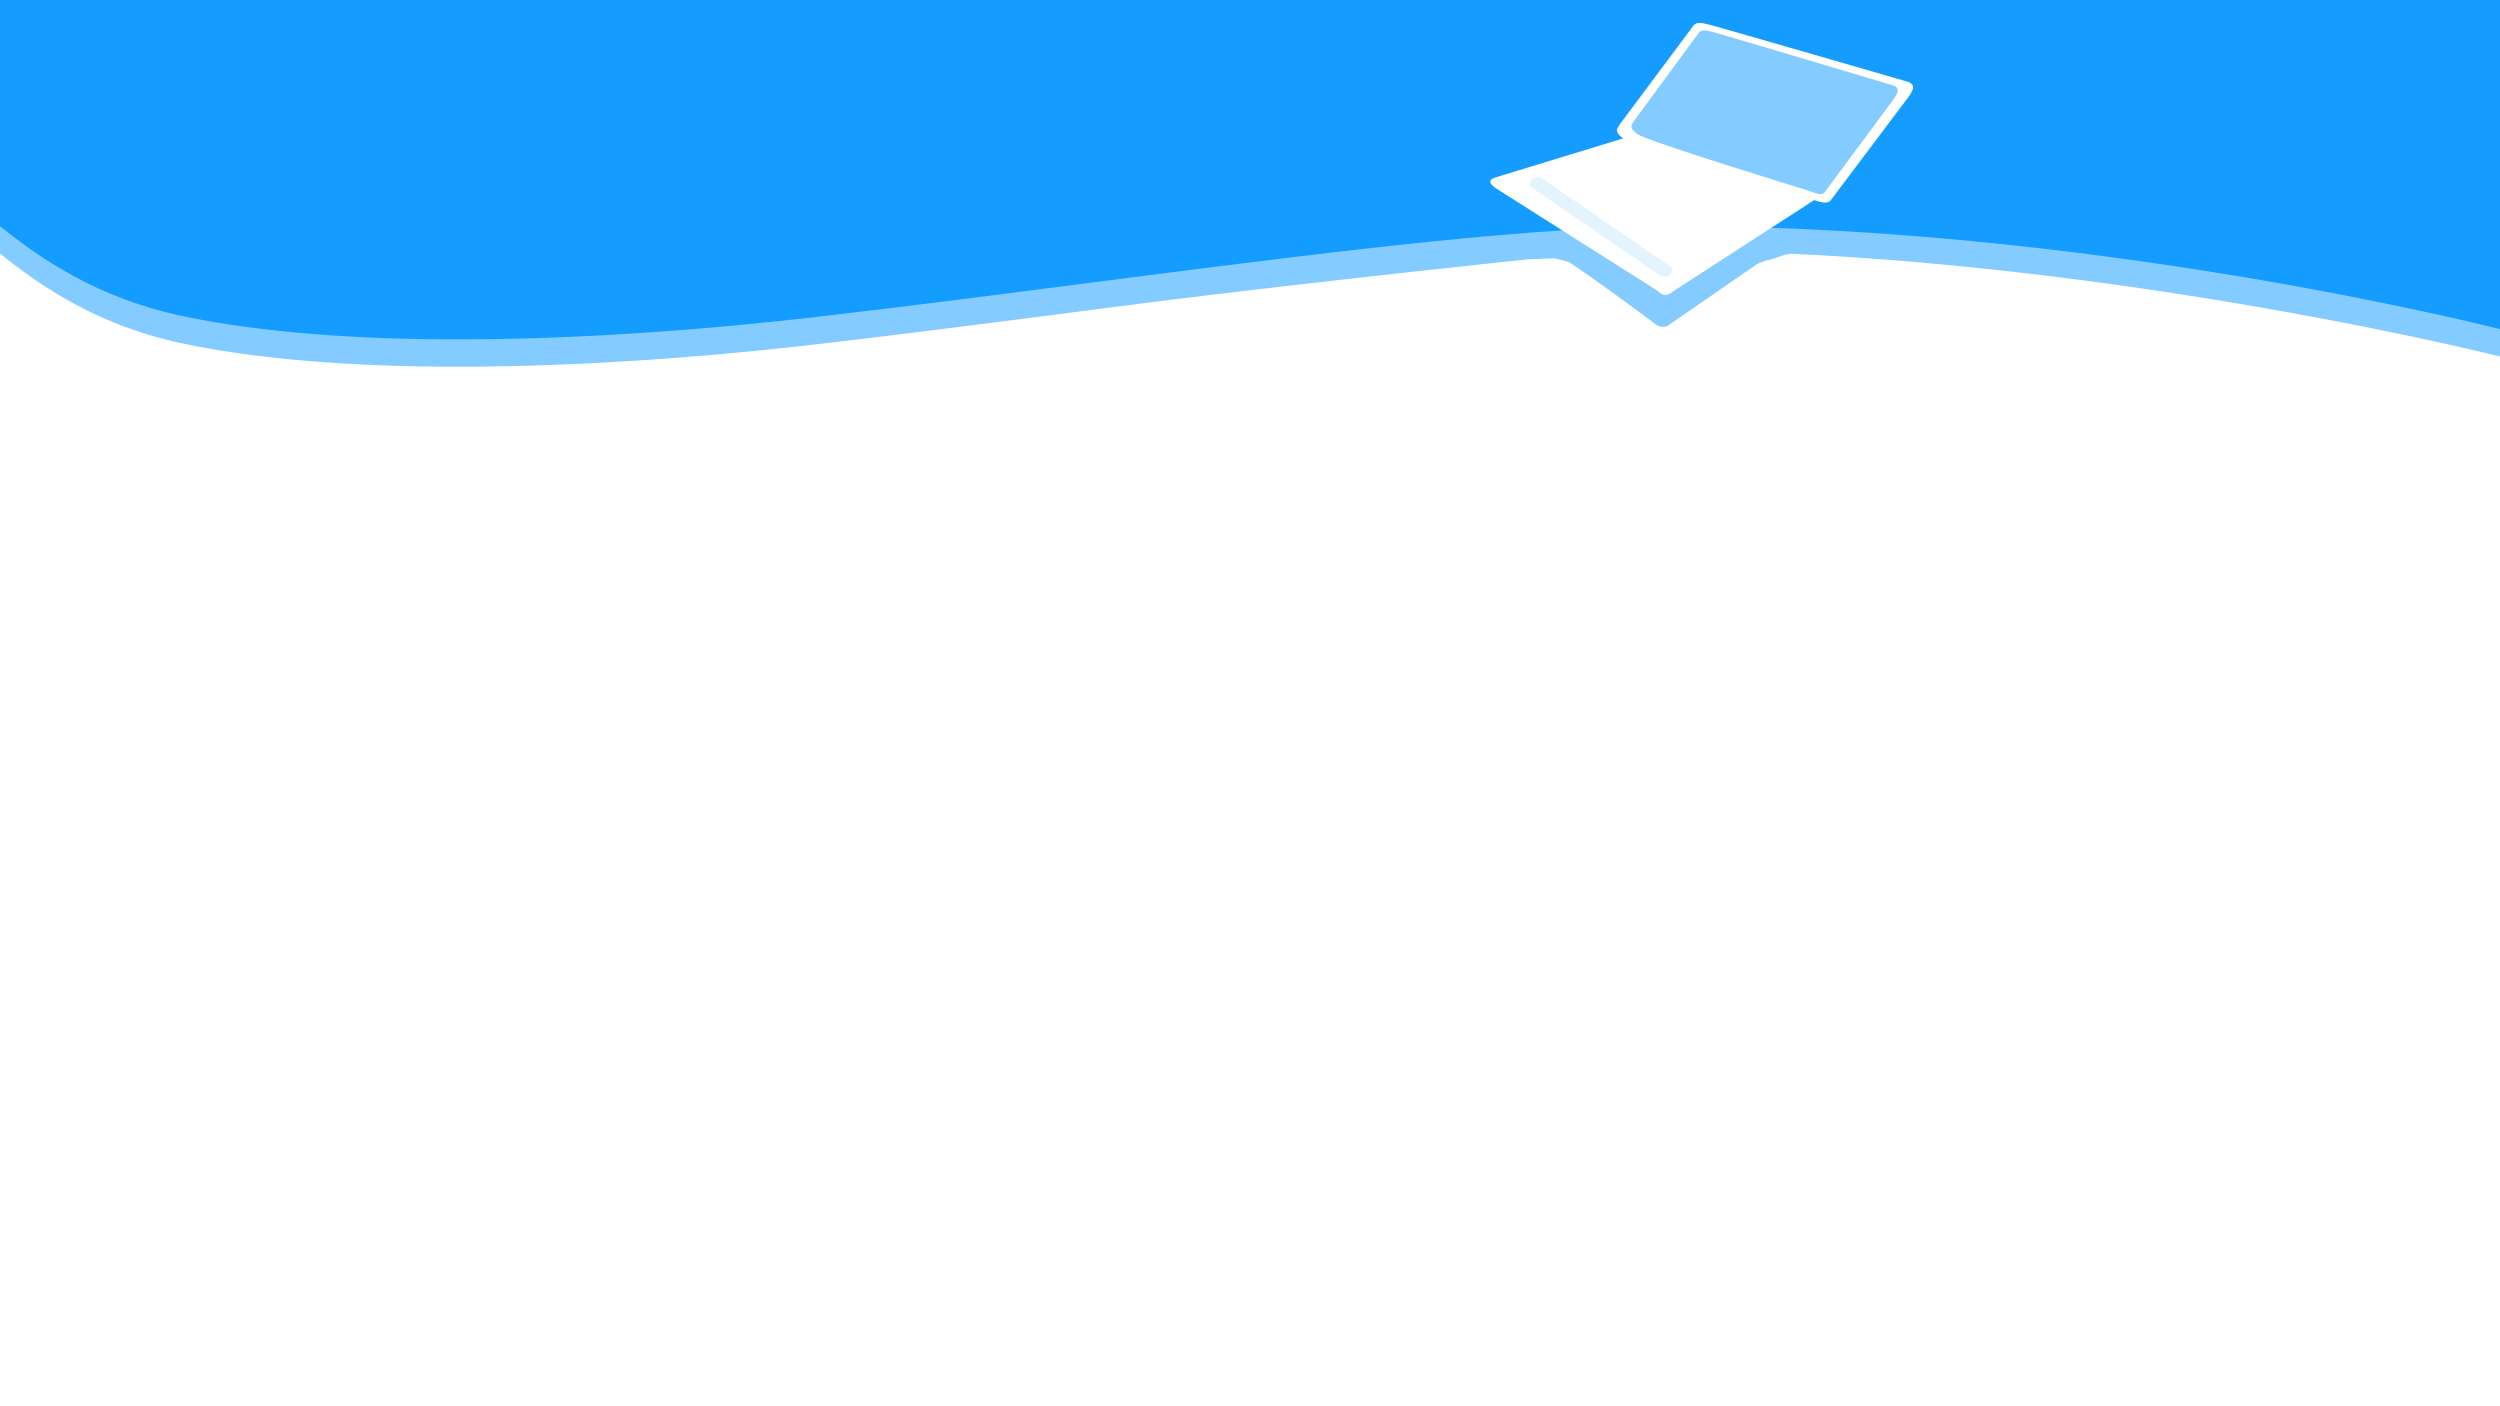<svg xmlns="http://www.w3.org/2000/svg" xmlns:xlink="http://www.w3.org/1999/xlink" width="1920" height="1080" viewBox="0 0 1920 1080">
  <rect x="0" y="0" width="1920" height="1080" fill="#333333" stroke="none"/>
  <defs>
    <clipPath id="clip-Web_1920_1">
      <rect width="1920" height="1080"/>
    </clipPath>
  </defs>
  <g id="Web_1920_1" data-name="Web 1920 – 1" clip-path="url(#clip-Web_1920_1)">
    <rect width="1920" height="1080" fill="#fff"/>
    <path id="Path_1" data-name="Path 1" d="M0,498.528" fill="none" stroke="#707070" stroke-width="1"/>
    <path id="Path_2" data-name="Path 2" d="M0,385.276" fill="none" stroke="#707070" stroke-width="1"/>
    <path id="Path_4" data-name="Path 4" d="M740.008,407.6" transform="translate(0 -127.713)" fill="none" stroke="#707070" stroke-width="1"/>
    <path id="Path_17" data-name="Path 17" d="M-17.109,179.143c31.542,25.349,75.549,55.68,141.637,69.391,129.1,26.784,318.356,19.792,488.371,0,80.5-9.371,161.865-20.06,240.472-30.193,117.1-15.1,302.177-34.652,302.177-34.652s-2.345.033,21.723-.914,67.676-3.632,93.479-3.632c23.446,0,44.256,13.056,68.491,4.181-1.625,1.775,7.194-.594,9.7-1.564a34.928,34.928,0,0,1,10.025-2.394c284.035,13.41,543.931,78.882,543.931,78.882V5.3h-1920Z" transform="translate(17.109 15.536)" fill="#84cbff"/>
    <path id="Path_3" data-name="Path 3" d="M-17.109,179.143c31.542,25.349,75.549,55.68,141.637,69.391C184.559,260.988,257.6,266.139,335.659,266.1c89.815-.049,186.281-6.974,277.239-17.563,80.5-9.371,161.865-20.06,240.472-30.193,161.073-20.764,310.583-39.2,417.378-39.2,324.328,0,632.142,79.1,632.142,79.1V5.3h-1920Z" transform="translate(17.109 -5.464)" fill="#159cff"/>
    <path id="Path_18" data-name="Path 18" d="M52.092,38.775c5.076-2.4,87.591-37.27,87.591-37.27C141.847-.883,144.492-7,144.492-7a3.967,3.967,0,0,0-.626,1.573S141.012-.912,141.438-.79c.227.064-.539,1.6-2.387,4.681a59.985,59.985,0,0,0-2.963,5.823c-.126.252-1.185,3.03-1.185,3.03l-14.887,81.13c-.422,3.207-3.695,6.14-7.311,6.551,0,0-58.784,8.529-80.664,13.34a25.706,25.706,0,0,0-4.26,2.194c-1,.579-2.121,1.245-3.434,2.019A31.426,31.426,0,0,1,21,119.807c-15.685,5.132-9.4-4.618-2.084-7.259.139-.031,0,0-.162.038-.372.09-7.383,15.658-7.955,15.8-23.262,5.611-1.7-3.268-1.7-3.268-2.357.268-.945-.228-2.009-1.841-.443-.655-.389-1.931.653-3.947L44.658,45.437A13.627,13.627,0,0,1,47.6,41.459c.052-.046.106-.093.327-.275A20.986,20.986,0,0,1,52.092,38.775Z" transform="translate(1263.015 98.442) rotate(45)" fill="#84cbff"/>
    <path id="Path_9" data-name="Path 9" d="M52.987,45.1C59.7,41.27,167.134-14.515,167.134-14.515c4.63-.958,7.643,1.835,6.728,6.239L145.431,124.319c-.472,2.273-.683,5.8-2.82,7.794-1.556,1.462-4.979,1.452-7.221,1.916L-6.03,165.693c-3.019.625-6.867,1.271-8.024-.8-.484-.84-.264-2.58,1.3-5.436L42.777,54.972a23.552,23.552,0,0,1,4.195-5.731c.071-.068.145-.138.447-.41A33.242,33.242,0,0,1,52.987,45.1Z" transform="translate(1271.156 32.276) rotate(45)" fill="#fff"/>
    <path id="Path_10" data-name="Path 10" d="M76.8,63.9C85.385,59.8,215.019.019,215.019.019A9.887,9.887,0,0,1,225.71,10.71L214.635,202.635a13.063,13.063,0,0,1-12,12L10.71,225.71A9.887,9.887,0,0,1,.019,215.019L64.6,76.108C67.161,70.581,68.22,68.012,76.8,63.9Z" transform="translate(1303.5 -11.419) rotate(45)" fill="none"/>
    <path id="Path_11" data-name="Path 11" d="M23.226,186.307c9.539-1.21,135.394-69.361,135.394-69.361,5.765-2.961,10.45-5.074,10.951-9.172L155.416,7.664c-.83-4-2.048-10.3-8.959-6.48,0,0-127.244,70.121-134.783,74.493S-.321,82.4.018,86.572L13.63,180.049C14.629,183.828,13.687,187.517,23.226,186.307Z" transform="translate(1361.912 -41.771) rotate(45)" fill="#fff"/>
    <path id="Path_15" data-name="Path 15" d="M4.895,17.869,123.462.041c2.4-.36,4.1,1.721,3.813,4.648s-2.467,5.593-4.863,5.953L3.845,28.47c-2.4.36-4.1-1.721-3.813-4.648S2.5,18.229,4.895,17.869Z" transform="translate(1192.769 120.495) rotate(43)" fill="#e3f4ff"/>
    <path id="Path_14" data-name="Path 14" d="M21.5,166.16c8.71-1.1,123.484-62.11,123.484-62.11,5.258-2.651,10.337-4.114,9.977-8.193L141.747,6.805c-.77-3.558-1.9-9.16-8.2-5.741,0,0-116.037,62.764-122.911,66.676S-.3,73.753.018,77.469l12.7,83.148C13.641,163.978,12.791,167.264,21.5,166.16Z" transform="translate(1359.584 -29.799) rotate(45)" fill="#84cbff"/>
  </g>
</svg>
